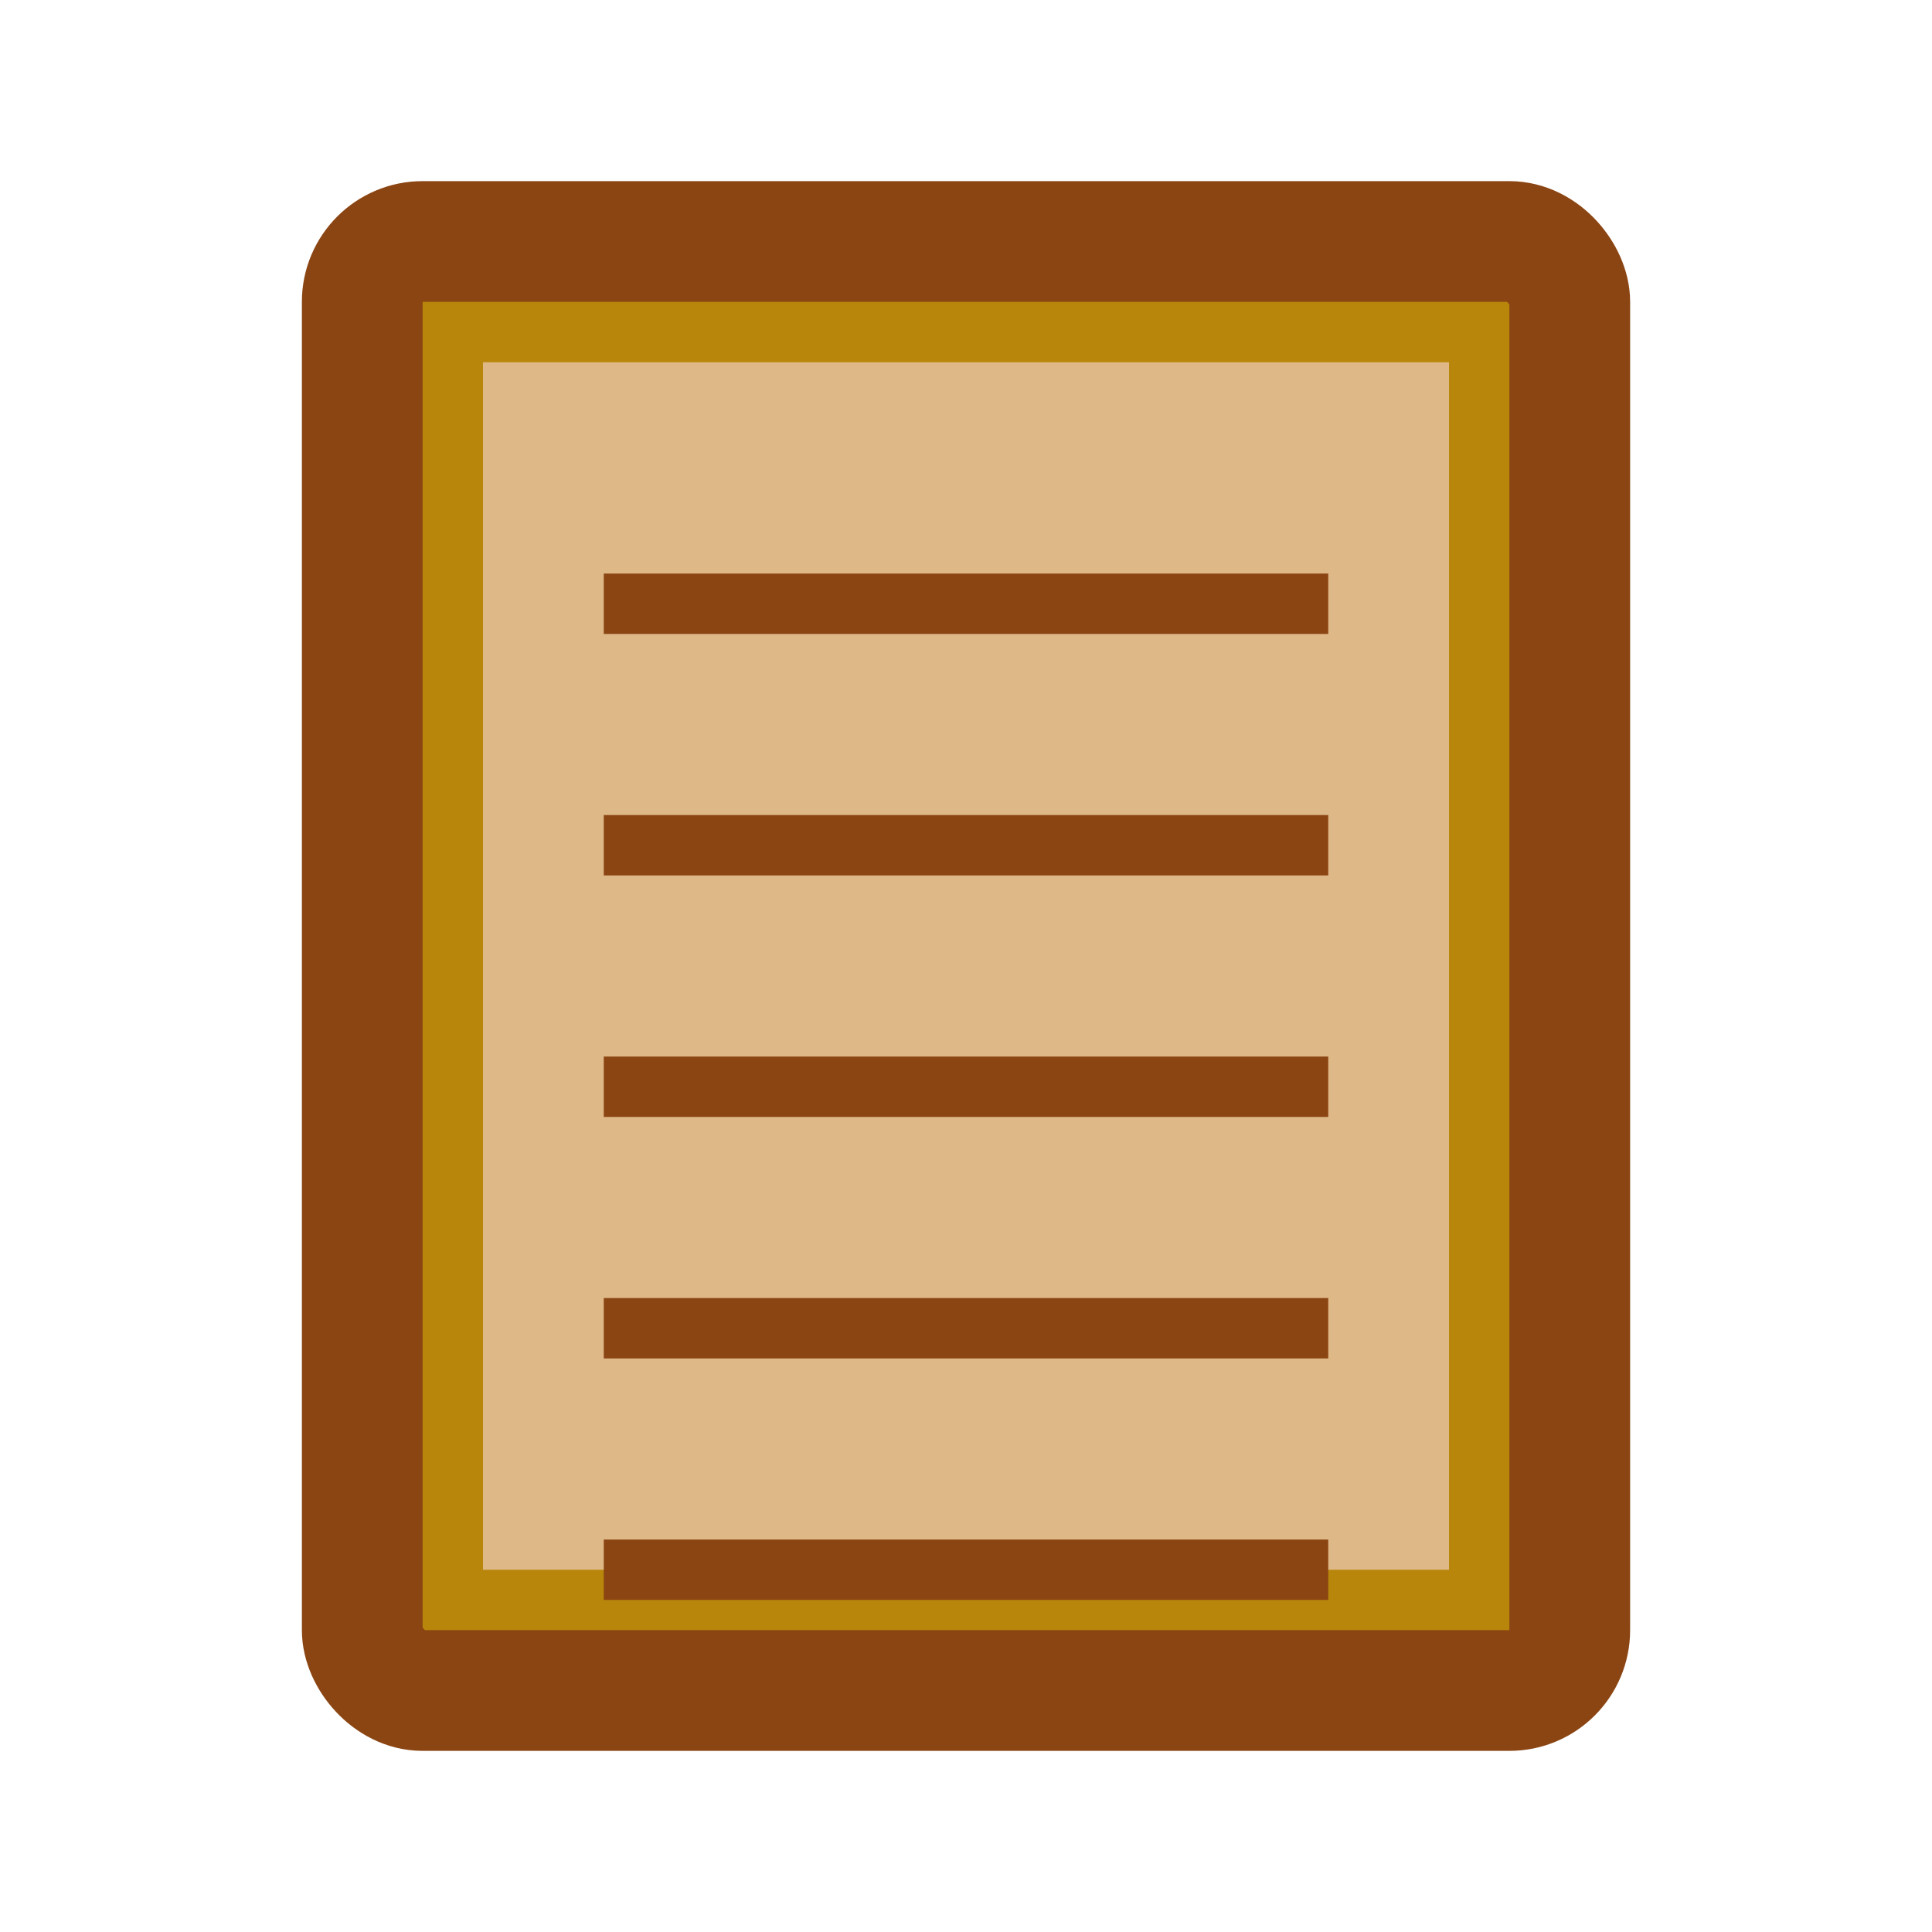 <svg xmlns="http://www.w3.org/2000/svg" viewBox="0 0 32 32" width="32" height="32">
  <rect x="6" y="4" width="20" height="24" rx="1" fill="#B8860B" stroke="#8B4513" stroke-width="2"/>
  <rect x="8" y="6" width="16" height="20" fill="#DEB887"/>
  <line x1="10" y1="10" x2="22" y2="10" stroke="#8B4513" stroke-width="1"/>
  <line x1="10" y1="14" x2="22" y2="14" stroke="#8B4513" stroke-width="1"/>
  <line x1="10" y1="18" x2="22" y2="18" stroke="#8B4513" stroke-width="1"/>
  <line x1="10" y1="22" x2="22" y2="22" stroke="#8B4513" stroke-width="1"/>
  <line x1="10" y1="26" x2="22" y2="26" stroke="#8B4513" stroke-width="1"/>
</svg>